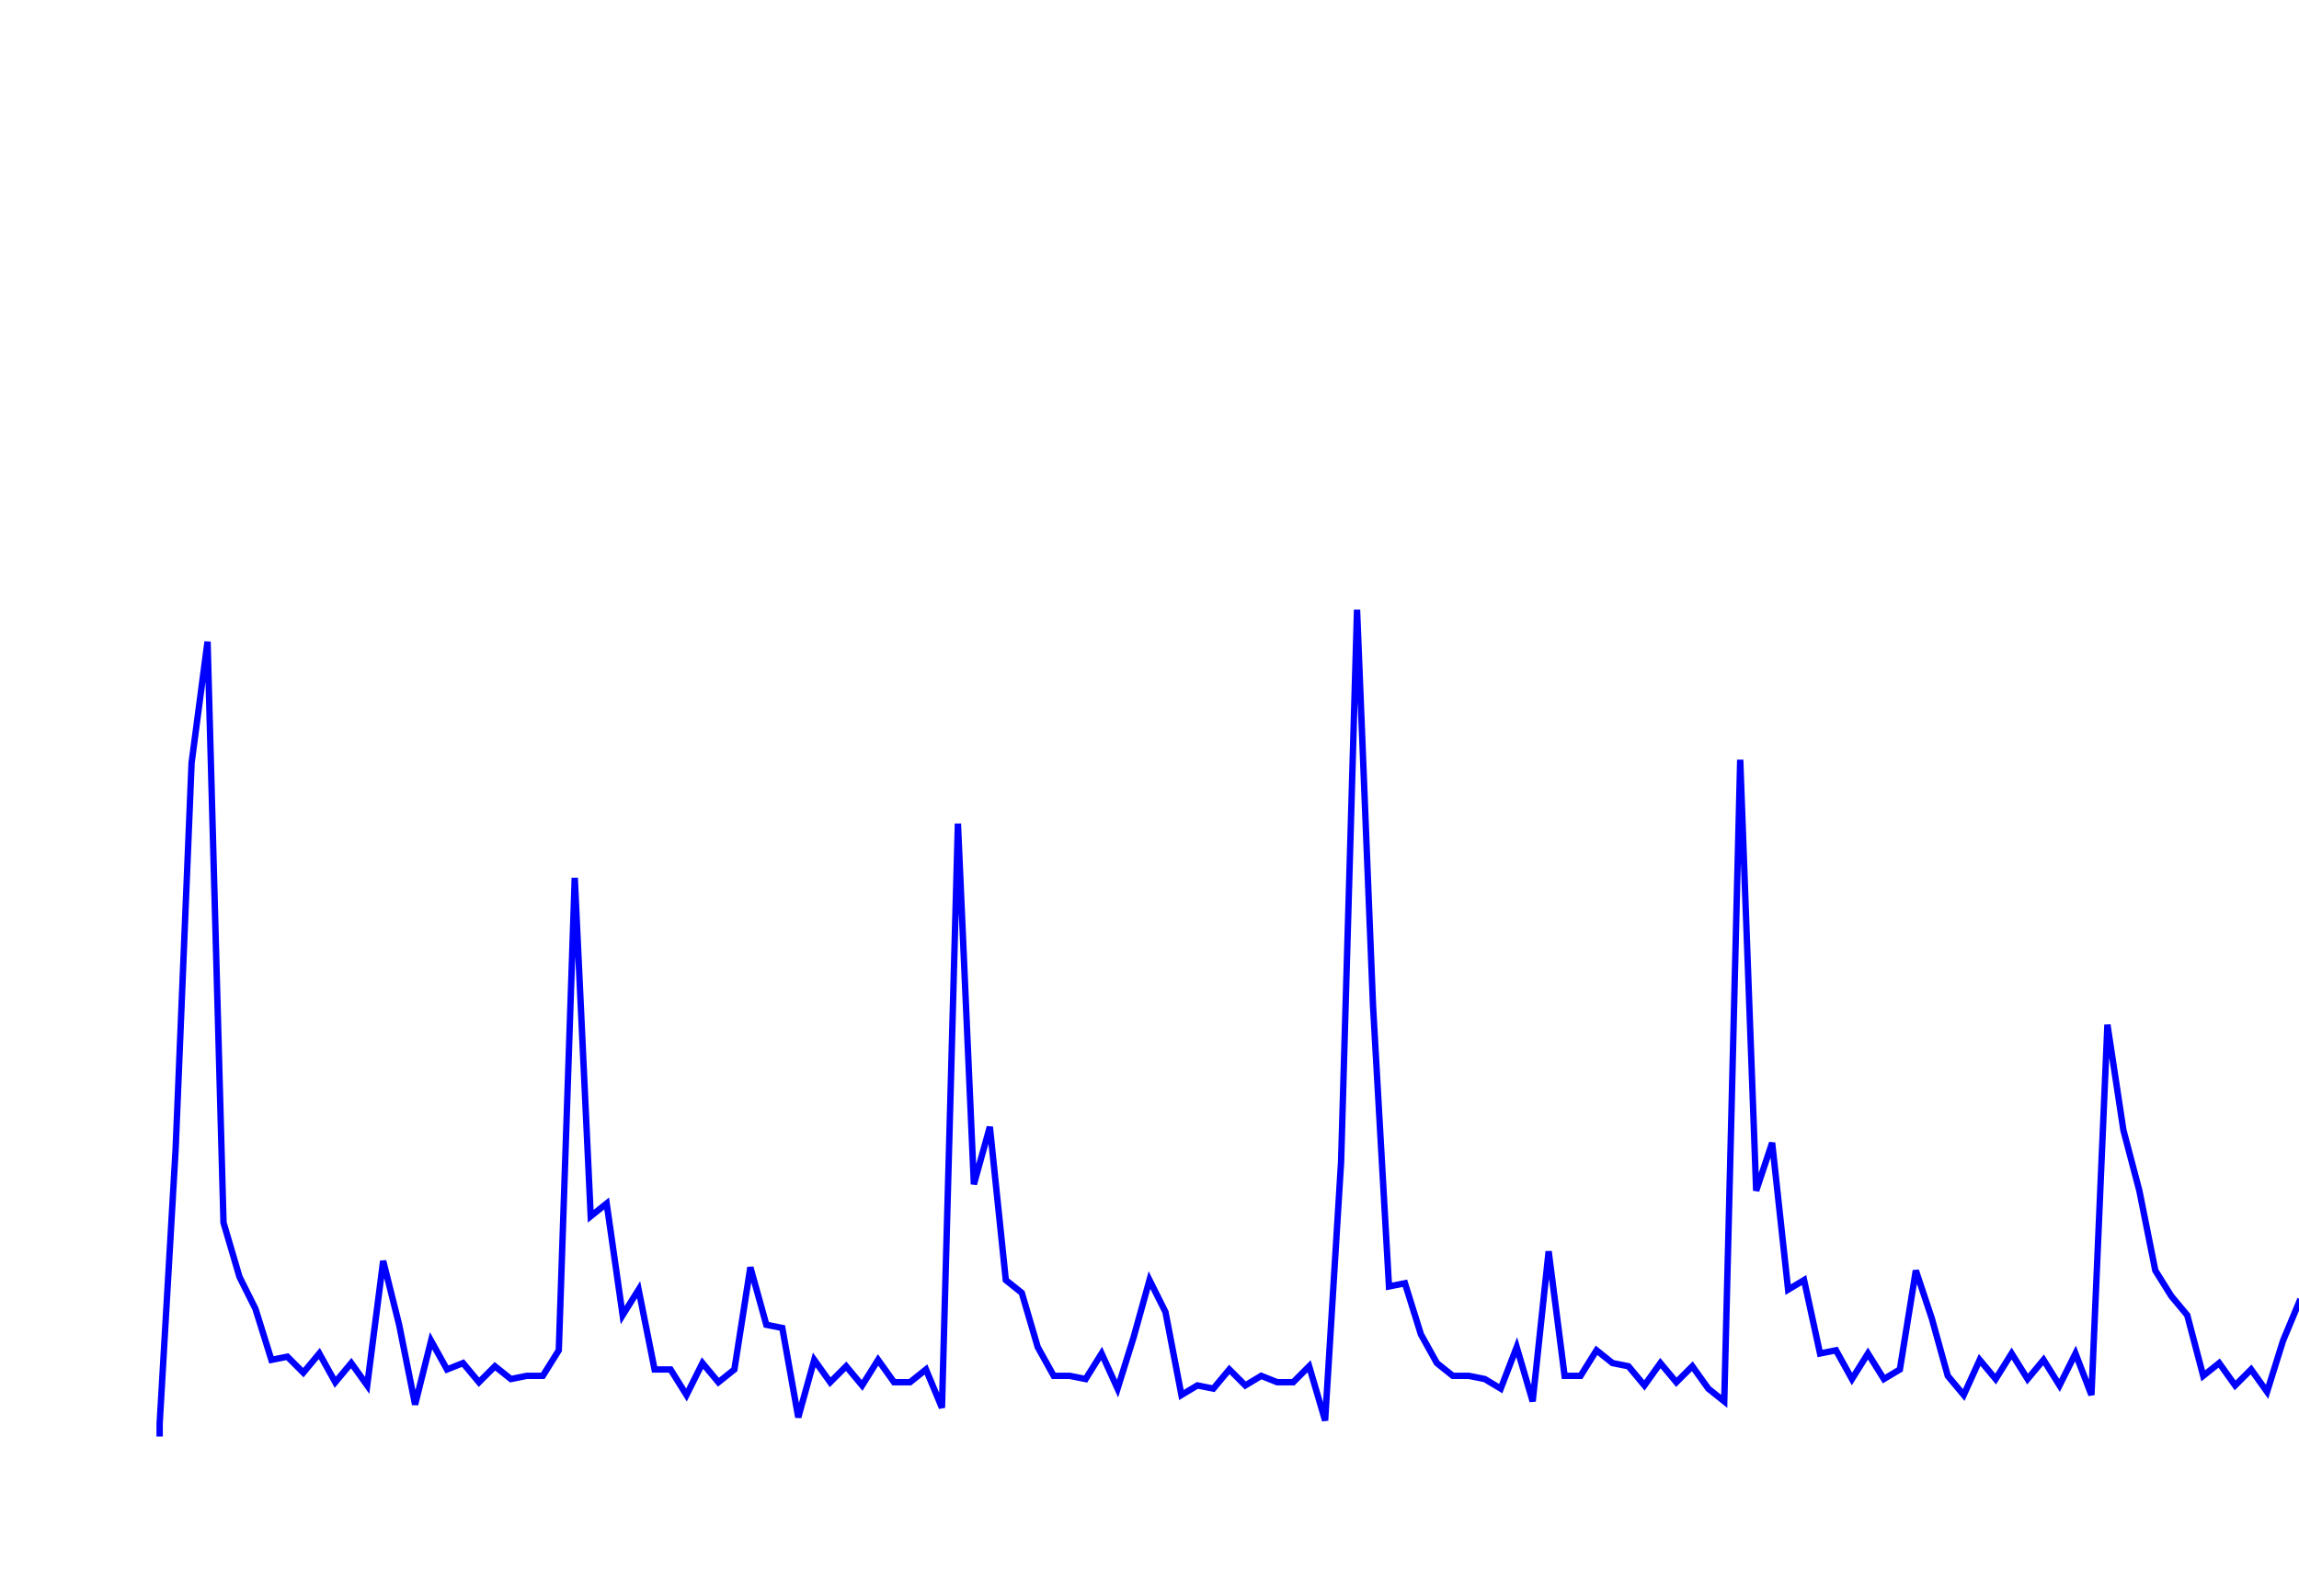 <svg xmlns='http://www.w3.org/2000/svg' width='720' height='500'><path fill='none' stroke='blue' stroke-width='2' d='M50,450 L50,446 L55,360 L60,239 L65,201 L70,383 L75,400 L80,410 L85,426 L90,425 L95,430 L100,424 L105,433 L110,427 L115,434 L120,395 L125,415 L130,440 L135,420 L140,429 L145,427 L150,433 L155,428 L160,432 L165,431 L170,431 L175,423 L180,275 L185,381 L190,377 L195,412 L200,404 L205,429 L210,429 L215,437 L220,427 L225,433 L230,429 L235,397 L240,415 L245,416 L250,444 L255,426 L260,433 L265,428 L270,434 L275,426 L280,433 L285,433 L290,429 L295,441 L300,258 L305,371 L310,353 L315,401 L320,405 L325,422 L330,431 L335,431 L340,432 L345,424 L350,435 L355,419 L360,401 L365,411 L370,437 L375,434 L380,435 L385,429 L390,434 L395,431 L400,433 L405,433 L410,428 L415,445 L420,364 L425,191 L430,315 L435,403 L440,402 L445,418 L450,427 L455,431 L460,431 L465,432 L470,435 L475,422 L480,439 L485,392 L490,431 L495,431 L500,423 L505,427 L510,428 L515,434 L520,427 L525,433 L530,428 L535,435 L540,439 L545,238 L550,373 L555,358 L560,404 L565,401 L570,424 L575,423 L580,432 L585,424 L590,432 L595,429 L600,398 L605,413 L610,431 L615,437 L620,426 L625,432 L630,424 L635,432 L640,426 L645,434 L650,424 L655,437 L660,321 L665,354 L670,373 L675,398 L680,406 L685,412 L690,431 L695,427 L700,434 L705,429 L710,436 L715,420 L720,408 L725,411 L730,424 L735,420 L740,435 L745,428 L750,431 L755,430 L760,430 L765,432 '/></svg>